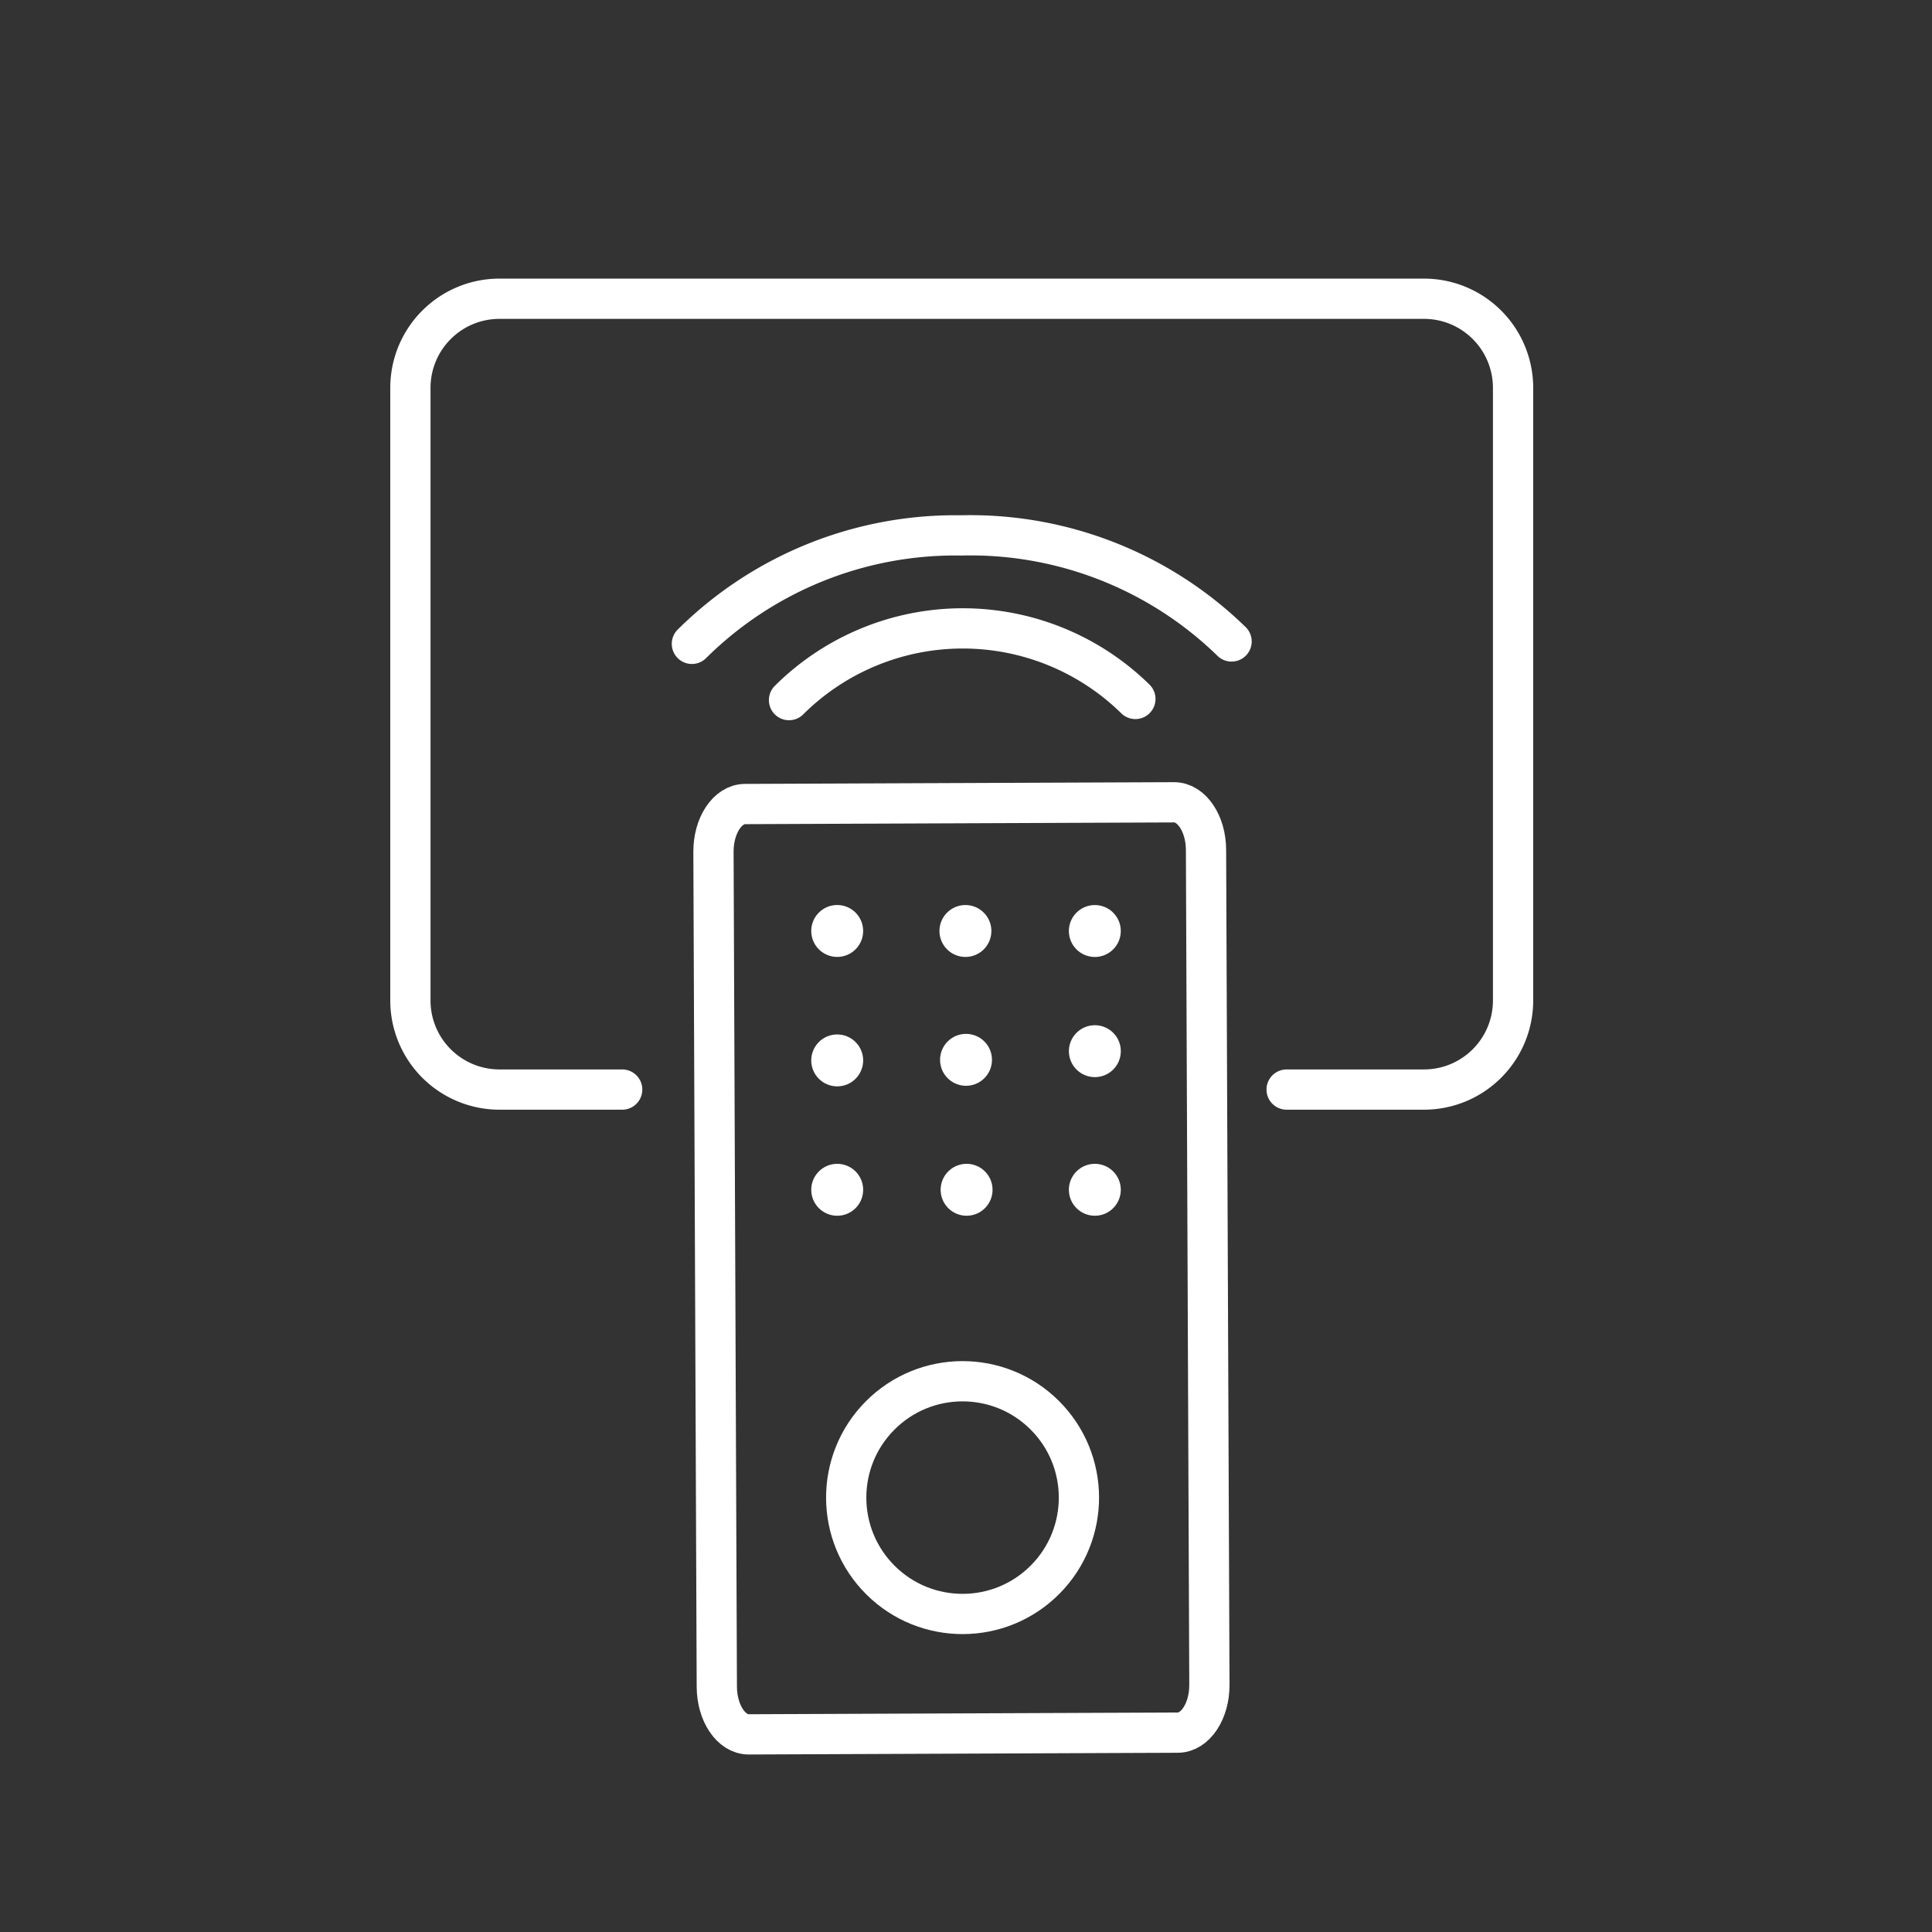<svg xmlns="http://www.w3.org/2000/svg" xml:space="preserve" id="svg10" version="1.1" viewBox="0 0 48 48"><rect x="0" y="0" width="48" height="48" fill="#333333" stroke="none"/><defs id="defs1"><style id="style1">.a{fill:none;stroke:#fff;stroke-linecap:round;stroke-linejoin:round}.b{fill:#fff}</style></defs><path id="path1" d="m29.169 19.933-10.659.043c-.436.002-.787.534-.784 1.189l.083 20.743c.003.655.358 1.184.794 1.182l10.659-.043c.436-.001.787-.533.785-1.188v0l-.084-20.744c-.002-.654-.358-1.183-.794-1.182z" class="a" style="display:inline;stroke-width:1;stroke-linecap:round;stroke-linejoin:round;stroke-dasharray:none"/><circle id="circle1" cx="-9.573" cy="43.182" r="2.891" class="a" style="display:inline;stroke-width:1;stroke-linecap:round;stroke-linejoin:round;stroke-dasharray:none" transform="rotate(-45.23)"/><path id="path2" d="M17.19 15.996a9.292 9.292 0 0 1 6.693-2.694v0a9.296 9.296 0 0 1 6.715 2.635m-10.995 1.457a6.121 6.121 0 0 1 8.605-.029" class="a" style="stroke-width:1;stroke-linecap:round;stroke-linejoin:round;stroke-dasharray:none"/><circle id="circle2" cx="-1.772" cy="31.056" r=".645" class="b" style="stroke-width:1;stroke-linecap:round;stroke-linejoin:round;stroke-dasharray:none" transform="rotate(-45.23)"/><circle id="circle3" cx="2.735" cy="35.601" r=".645" class="b" style="stroke-width:1;stroke-linecap:round;stroke-linejoin:round;stroke-dasharray:none" transform="rotate(-45.23)"/><circle id="circle4" cx=".471" cy="33.318" r=".645" class="b" style="stroke-width:1;stroke-linecap:round;stroke-linejoin:round;stroke-dasharray:none" transform="rotate(-45.23)"/><circle id="circle5" cx="-4.055" cy="33.321" r=".645" class="b" style="stroke-width:1;stroke-linecap:round;stroke-linejoin:round;stroke-dasharray:none" transform="rotate(-45.23)"/><circle id="circle6" cx=".616" cy="37.704" r=".645" class="b" style="stroke-width:1;stroke-linecap:round;stroke-linejoin:round;stroke-dasharray:none" transform="rotate(-45.23)"/><circle id="circle7" cx="-1.791" cy="35.583" r=".645" class="b" style="stroke-width:1;stroke-linecap:round;stroke-linejoin:round;stroke-dasharray:none" transform="rotate(-45.23)"/><circle id="circle8" cx="-6.337" cy="35.585" r=".645" class="b" style="stroke-width:1;stroke-linecap:round;stroke-linejoin:round;stroke-dasharray:none" transform="rotate(-45.23)"/><circle id="circle9" cx="-1.829" cy="40.129" r=".645" class="b" style="stroke-width:1;stroke-linecap:round;stroke-linejoin:round;stroke-dasharray:none" transform="rotate(-45.23)"/><circle id="circle10" cx="-4.073" cy="37.867" r=".645" class="b" style="stroke-width:1;stroke-linecap:round;stroke-linejoin:round;stroke-dasharray:none" transform="rotate(-45.23)"/><path id="rect10" d="M15.458 27.07h-3.044a2.214 2.214 0 0 1-2.218-2.219V9.641c0-1.229.99-2.219 2.218-2.219v0h22.96c1.229 0 2.218.99 2.218 2.22v15.21c0 1.228-.99 2.218-2.218 2.218h-3.408" style="fill:none;stroke:#fff;stroke-width:1;stroke-linecap:round;stroke-linejoin:round;stroke-dasharray:none;stroke-opacity:1"/></svg>
